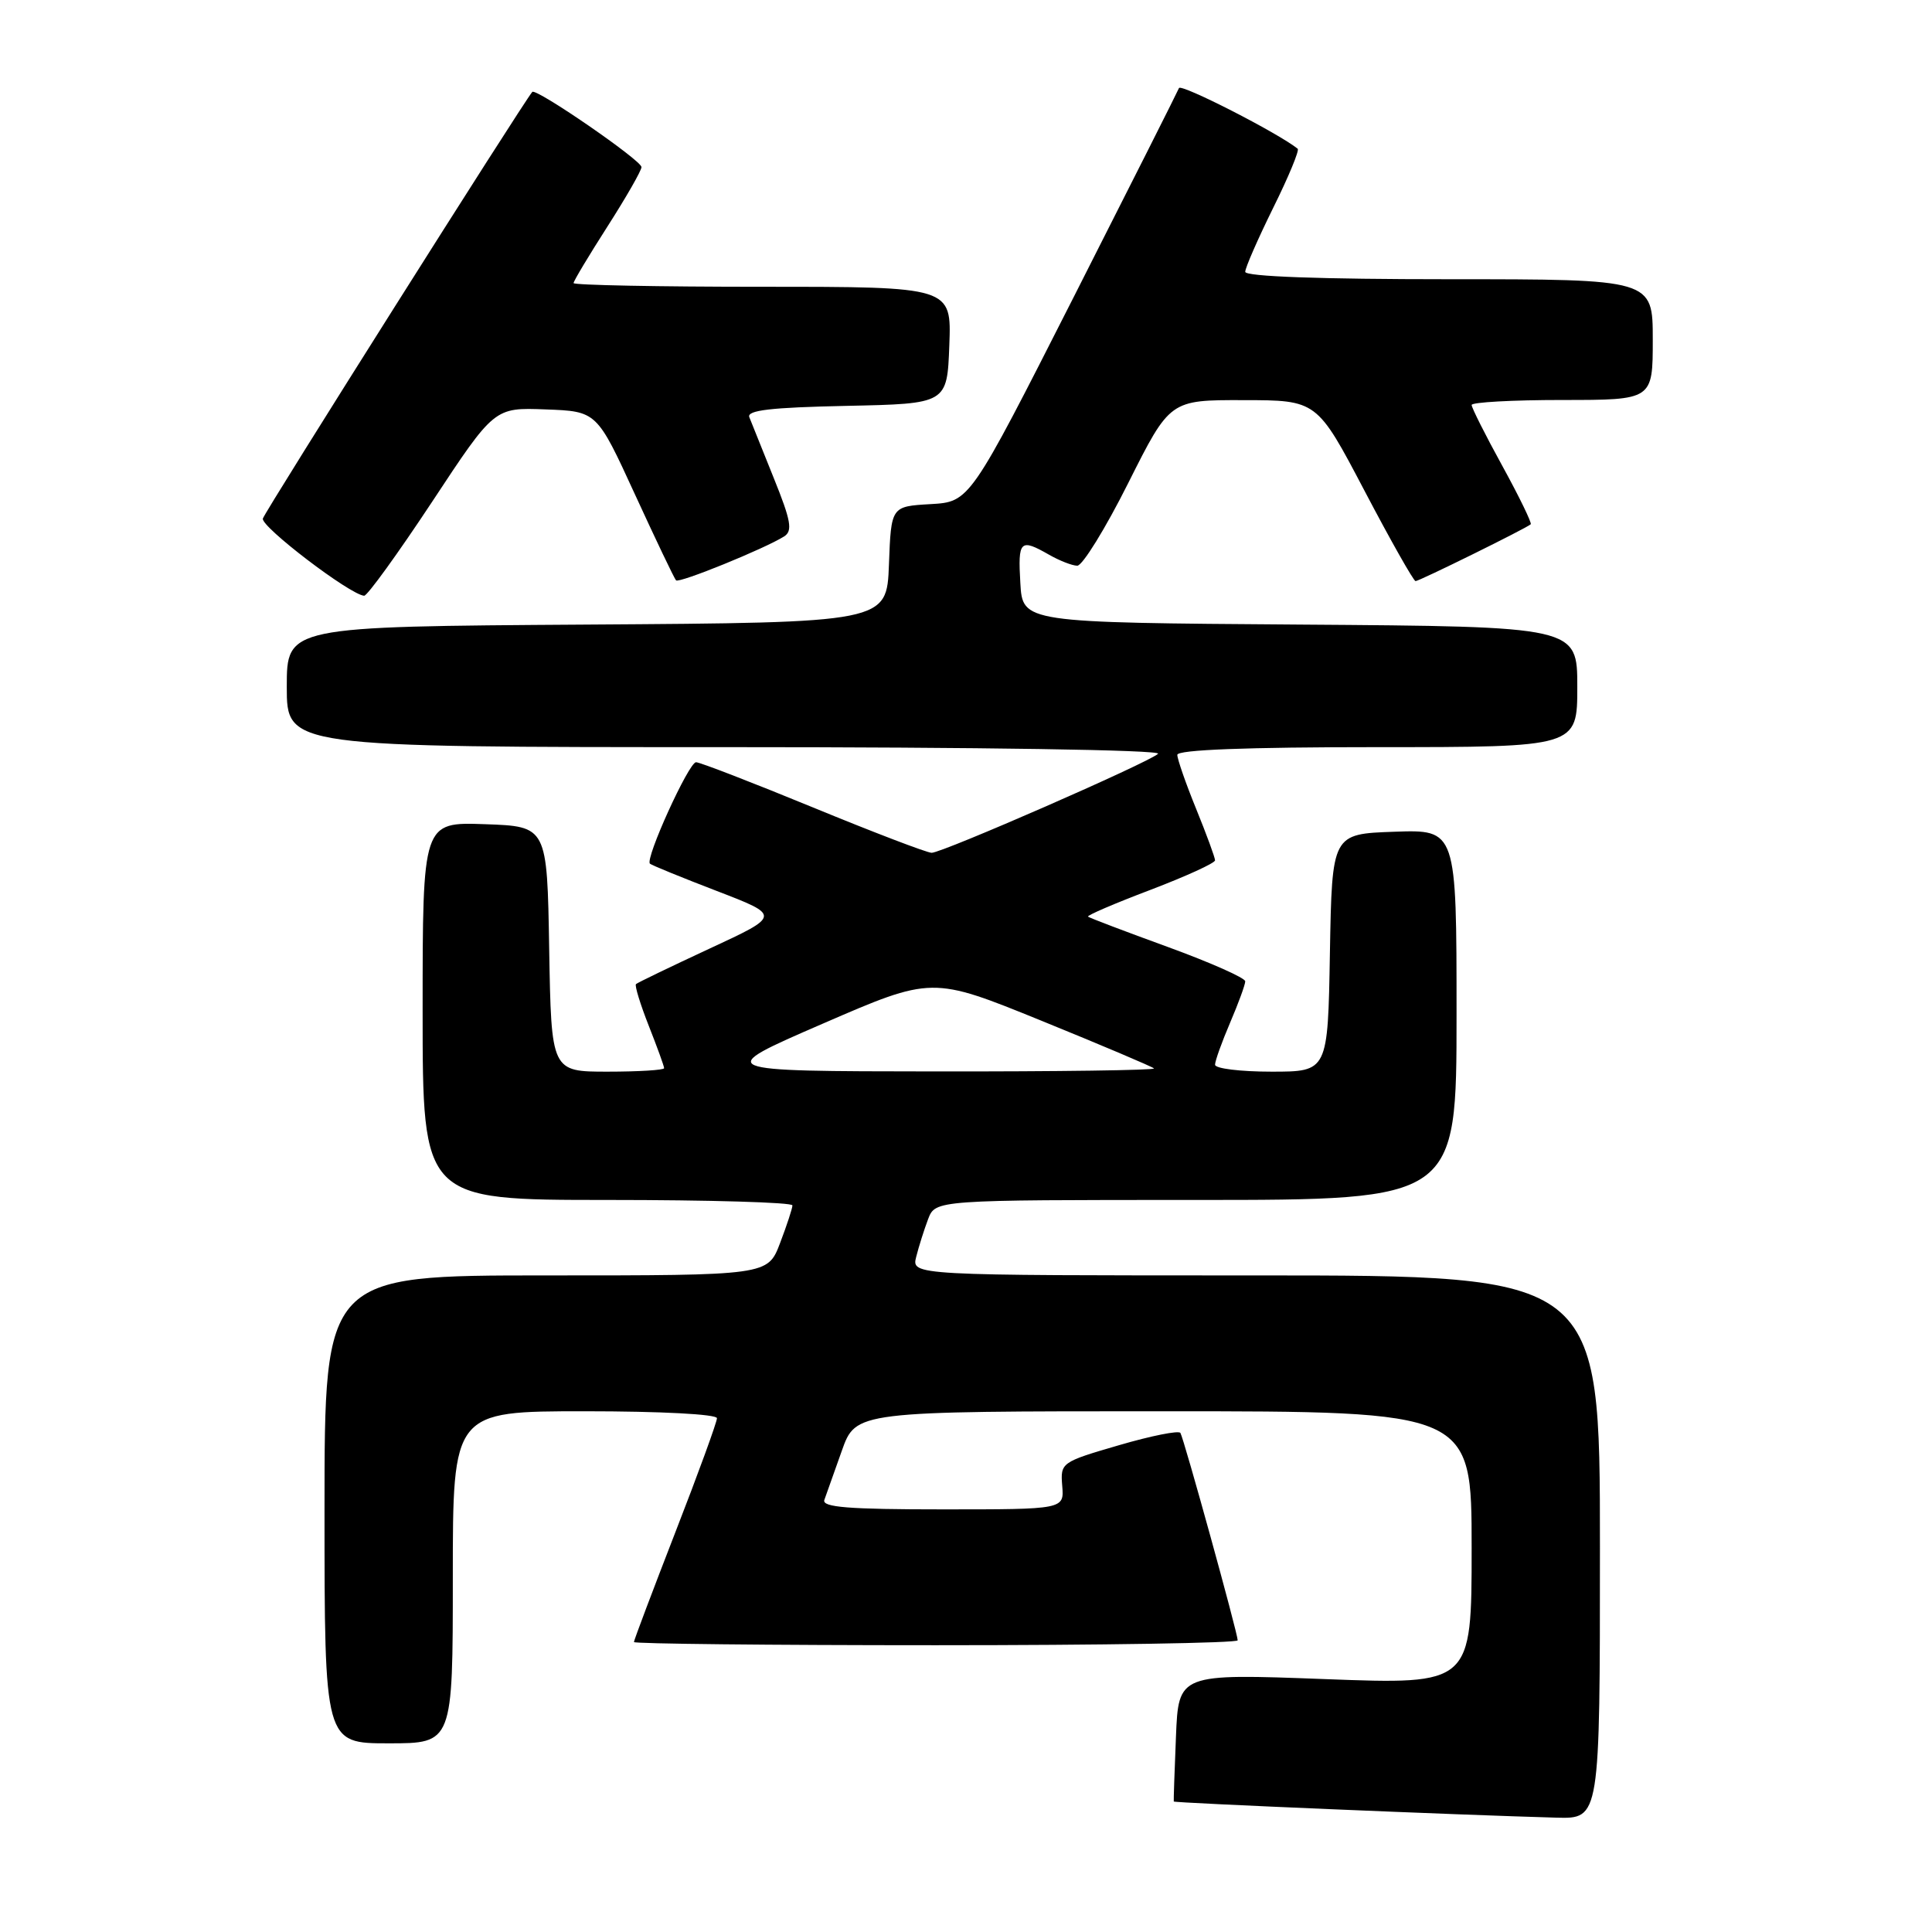 <?xml version="1.0" encoding="UTF-8" standalone="no"?>
<!DOCTYPE svg PUBLIC "-//W3C//DTD SVG 1.1//EN" "http://www.w3.org/Graphics/SVG/1.1/DTD/svg11.dtd" >
<svg xmlns="http://www.w3.org/2000/svg" xmlns:xlink="http://www.w3.org/1999/xlink" version="1.1" viewBox="0 0 256 256">
 <g >
 <path fill="currentColor"
d=" M 212.00 205.00 C 212.00 169.00 212.00 169.00 166.39 169.00 C 120.78 169.00 120.78 169.00 121.40 166.54 C 121.74 165.19 122.45 162.94 122.98 161.54 C 123.95 159.00 123.95 159.00 158.48 159.00 C 193.00 159.00 193.00 159.00 193.00 134.46 C 193.00 109.92 193.00 109.92 184.75 110.21 C 176.50 110.50 176.50 110.50 176.22 126.25 C 175.95 142.00 175.95 142.00 168.47 142.00 C 164.36 142.00 161.00 141.59 161.00 141.08 C 161.00 140.58 161.90 138.07 163.00 135.50 C 164.10 132.93 165.00 130.47 165.00 130.03 C 165.00 129.58 160.39 127.54 154.75 125.48 C 149.11 123.43 144.35 121.62 144.17 121.46 C 143.99 121.30 147.70 119.71 152.42 117.92 C 157.14 116.12 161.00 114.36 161.00 114.00 C 161.00 113.64 159.88 110.58 158.50 107.19 C 157.12 103.81 156.00 100.58 156.00 100.02 C 156.00 99.35 165.16 99.00 182.50 99.00 C 209.00 99.00 209.00 99.00 209.00 91.01 C 209.00 83.02 209.00 83.02 172.25 82.76 C 135.50 82.50 135.50 82.50 135.20 77.25 C 134.87 71.61 135.17 71.31 139.00 73.50 C 140.38 74.29 142.06 74.95 142.74 74.96 C 143.42 74.98 146.47 70.05 149.50 64.00 C 155.02 53.00 155.02 53.00 164.76 53.02 C 174.50 53.03 174.50 53.03 180.80 65.02 C 184.26 71.61 187.31 77.00 187.57 77.00 C 188.06 77.00 202.23 70.01 202.83 69.47 C 203.00 69.31 201.32 65.84 199.08 61.76 C 196.83 57.67 195.00 54.03 195.00 53.66 C 195.00 53.30 200.40 53.00 207.00 53.00 C 219.00 53.00 219.00 53.00 219.00 45.00 C 219.00 37.00 219.00 37.00 192.00 37.00 C 174.97 37.00 165.00 36.64 165.00 36.02 C 165.00 35.48 166.67 31.67 168.70 27.55 C 170.74 23.44 172.20 19.91 171.95 19.71 C 169.37 17.63 156.47 11.04 156.22 11.67 C 156.04 12.13 149.73 24.65 142.20 39.50 C 128.50 66.50 128.50 66.50 123.29 66.80 C 118.08 67.10 118.08 67.10 117.79 74.80 C 117.50 82.50 117.50 82.50 77.75 82.76 C 38.00 83.02 38.00 83.02 38.00 91.01 C 38.00 99.00 38.00 99.00 96.20 99.00 C 129.88 99.00 154.00 99.37 153.45 99.88 C 152.18 101.06 124.87 113.00 123.45 113.00 C 122.84 113.00 115.77 110.30 107.75 107.00 C 99.72 103.70 92.74 101.00 92.23 101.00 C 91.27 101.00 85.45 113.80 86.12 114.44 C 86.33 114.64 90.32 116.27 94.98 118.06 C 103.46 121.32 103.46 121.32 94.03 125.69 C 88.85 128.10 84.45 130.22 84.27 130.40 C 84.08 130.59 84.84 133.07 85.96 135.91 C 87.08 138.75 88.00 141.28 88.00 141.54 C 88.00 141.79 84.64 142.00 80.52 142.00 C 73.05 142.00 73.05 142.00 72.77 125.75 C 72.50 109.50 72.50 109.50 64.25 109.21 C 56.00 108.92 56.00 108.92 56.00 133.96 C 56.00 159.00 56.00 159.00 80.50 159.00 C 93.97 159.00 105.00 159.32 105.00 159.72 C 105.00 160.11 104.26 162.36 103.36 164.72 C 101.73 169.00 101.73 169.00 72.36 169.00 C 43.00 169.00 43.00 169.00 43.00 200.00 C 43.00 231.00 43.00 231.00 51.50 231.00 C 60.00 231.00 60.00 231.00 60.00 209.00 C 60.00 187.00 60.00 187.00 77.50 187.00 C 87.53 187.00 95.00 187.39 95.00 187.92 C 95.00 188.43 92.53 195.22 89.50 203.00 C 86.48 210.78 84.00 217.34 84.00 217.58 C 84.00 217.81 102.00 218.00 124.00 218.00 C 146.00 218.00 164.00 217.71 164.00 217.35 C 164.00 216.43 156.88 190.64 156.41 189.87 C 156.20 189.52 152.53 190.25 148.26 191.50 C 140.61 193.73 140.50 193.81 140.75 196.88 C 141.01 200.00 141.01 200.00 124.90 200.00 C 112.44 200.00 108.89 199.72 109.23 198.75 C 109.48 198.06 110.52 195.14 111.54 192.25 C 113.40 187.00 113.40 187.00 154.20 187.00 C 195.00 187.00 195.00 187.00 195.00 205.11 C 195.00 223.22 195.00 223.22 175.58 222.49 C 156.16 221.76 156.16 221.76 155.82 230.13 C 155.63 234.73 155.50 238.59 155.53 238.71 C 155.58 238.90 193.79 240.51 206.25 240.85 C 212.00 241.00 212.00 241.00 212.00 205.00 Z  M 57.25 66.50 C 65.50 53.99 65.50 53.99 72.29 54.25 C 79.08 54.50 79.08 54.50 84.13 65.50 C 86.91 71.55 89.36 76.68 89.58 76.90 C 89.98 77.32 101.33 72.70 103.90 71.08 C 105.05 70.35 104.82 69.02 102.53 63.35 C 101.02 59.58 99.56 55.95 99.29 55.28 C 98.93 54.36 102.14 53.99 112.15 53.78 C 125.50 53.50 125.50 53.50 125.79 45.75 C 126.08 38.00 126.08 38.00 101.04 38.00 C 87.27 38.00 76.00 37.78 76.00 37.51 C 76.00 37.24 78.03 33.86 80.50 30.00 C 82.97 26.14 85.00 22.60 85.00 22.14 C 85.00 21.25 71.01 11.62 70.53 12.18 C 69.29 13.62 35.09 67.78 34.83 68.71 C 34.54 69.78 46.35 78.79 48.25 78.94 C 48.66 78.97 52.71 73.37 57.25 66.50 Z  M 109.00 135.65 C 123.50 129.36 123.50 129.36 137.99 135.25 C 145.96 138.49 152.67 141.34 152.91 141.57 C 153.14 141.81 140.10 141.99 123.92 141.97 C 94.50 141.94 94.50 141.94 109.00 135.65 Z "/>
</g>
</svg>